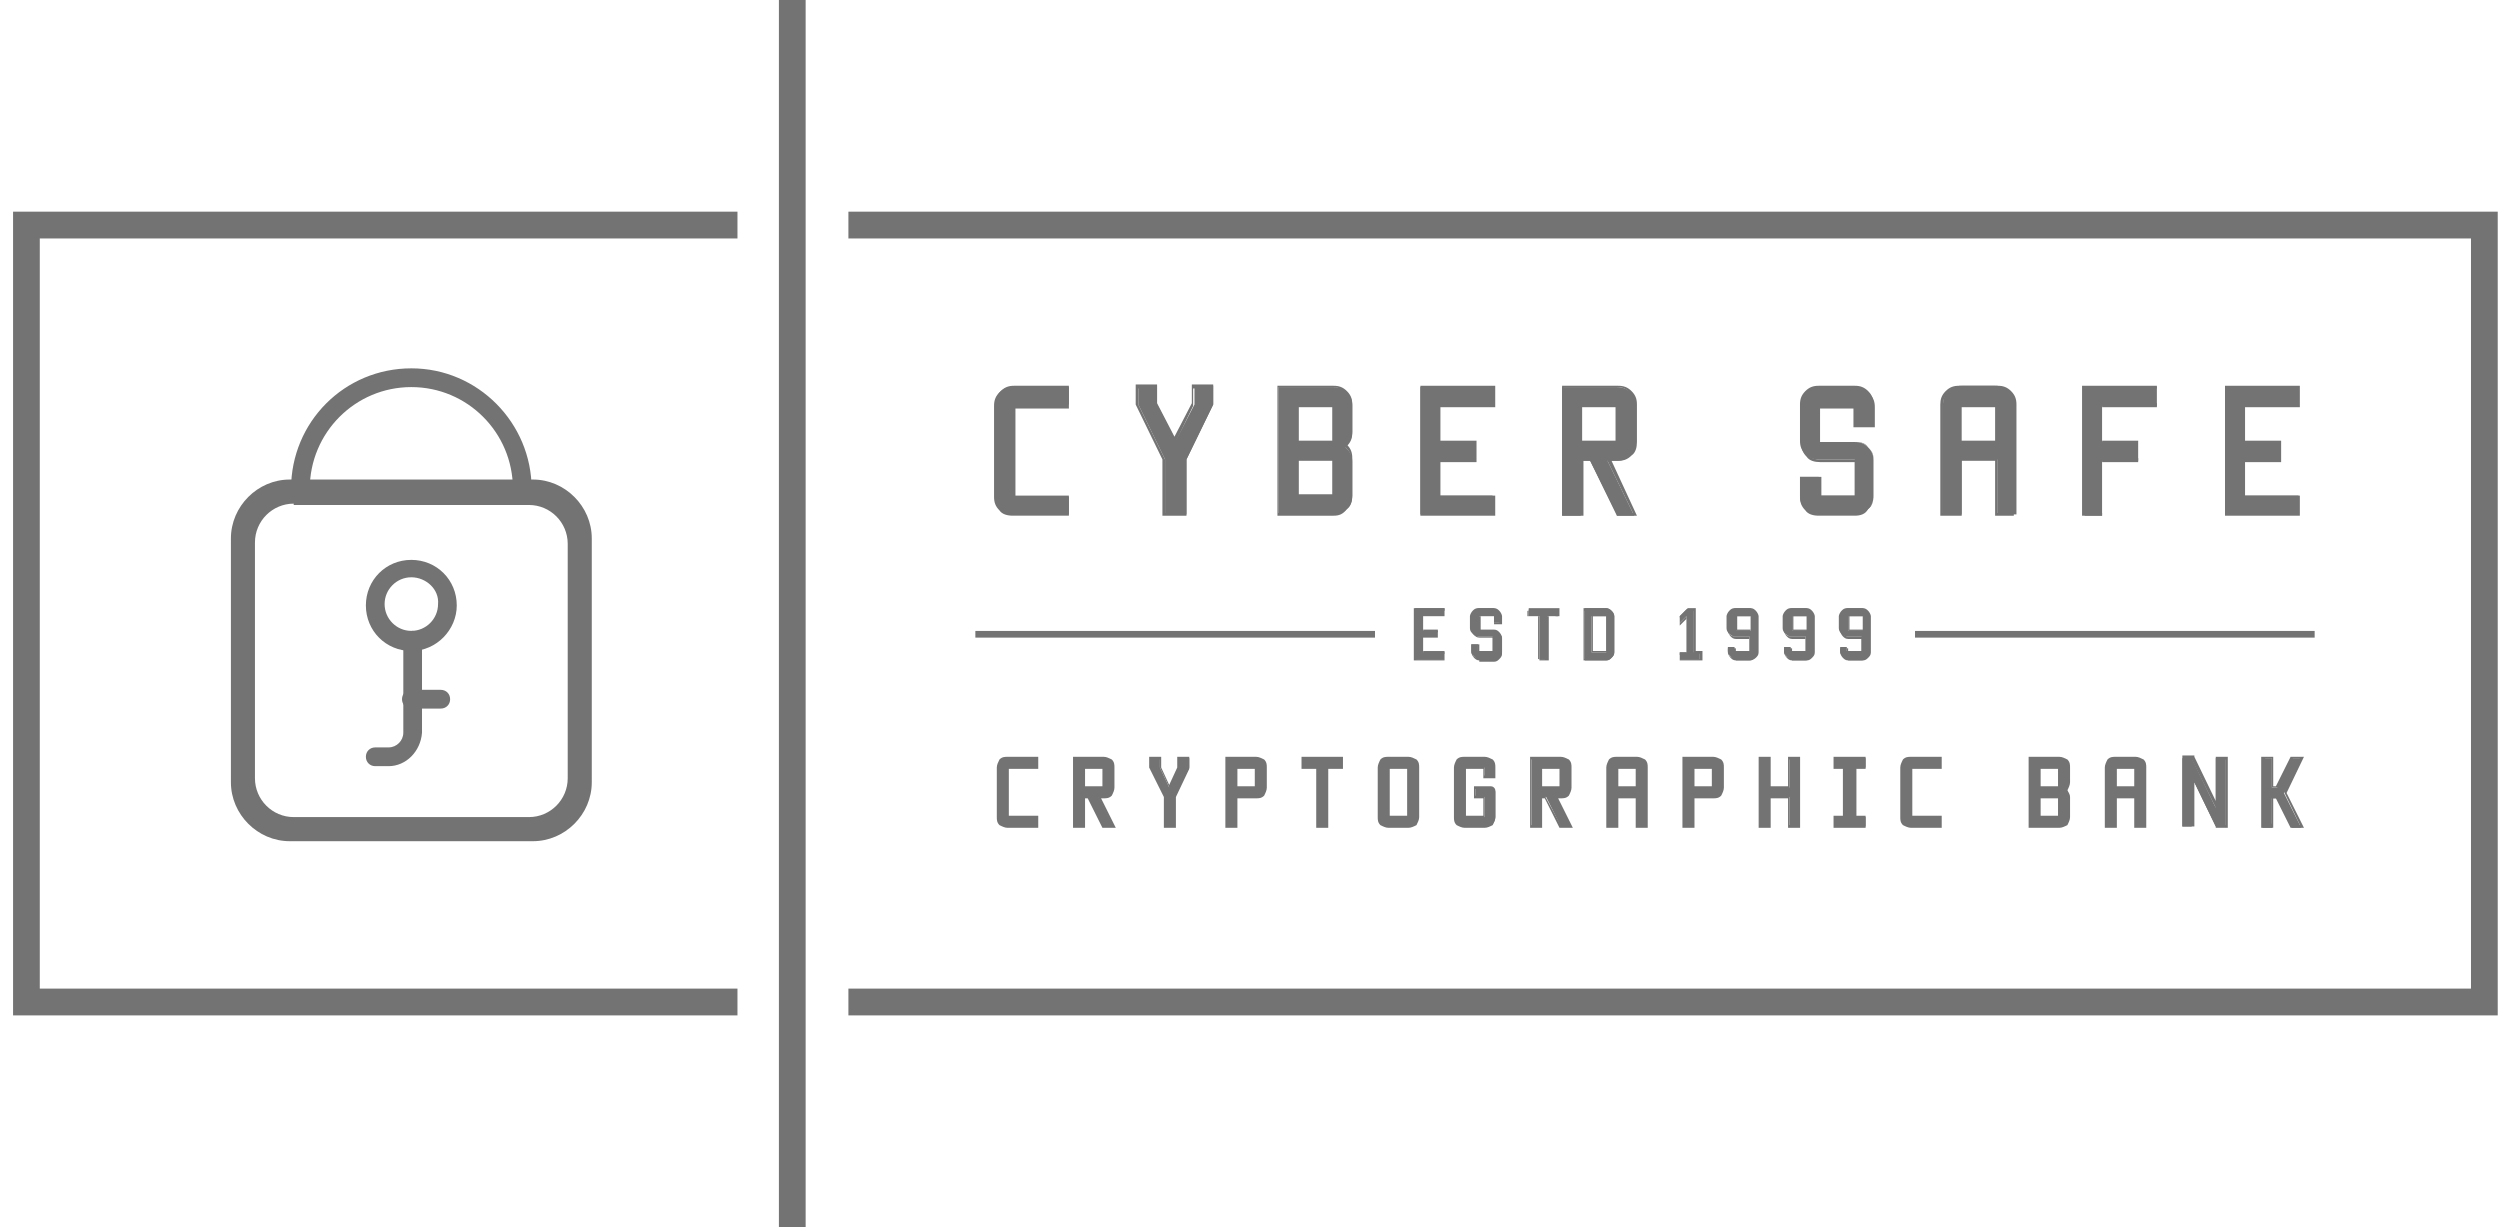 <svg width="163" height="80" viewBox="0 0 163 80" fill="none" xmlns="http://www.w3.org/2000/svg">
<g clip-path="url(#clip0_3768_2201)">
<path d="M48.083 66.203H0.852V13.801H48.083V15.547H2.594V64.456H48.083V66.203Z" fill="#737373"/>
<path d="M162.852 66.203H55.316V64.456H161.109V15.547H55.316V13.801H162.852V66.203Z" fill="#737373"/>
<path d="M34.749 54.846H18.889C16.798 54.846 15.055 53.1 15.055 51.004V35.108C15.055 33.012 16.798 31.266 18.889 31.266H34.749C36.841 31.266 38.584 33.012 38.584 35.108V51.004C38.584 53.1 36.841 54.846 34.749 54.846ZM19.15 32.838C17.756 32.838 16.623 33.973 16.623 35.37V50.742C16.623 52.139 17.756 53.274 19.15 53.274H34.488C35.882 53.274 37.015 52.139 37.015 50.742V35.458C37.015 34.06 35.882 32.925 34.488 32.925H19.15V32.838Z" fill="#737373"/>
<path d="M34.662 31.876H33.442C33.442 28.208 30.48 25.238 26.82 25.238C23.16 25.238 20.197 28.208 20.197 31.876H18.977C18.977 27.509 22.462 24.016 26.82 24.016C31.177 24.016 34.662 27.596 34.662 31.876Z" fill="#737373"/>
<path d="M26.818 42.443C25.163 42.443 23.855 41.133 23.855 39.473C23.855 37.814 25.163 36.504 26.818 36.504C28.474 36.504 29.781 37.814 29.781 39.473C29.781 41.045 28.474 42.443 26.818 42.443ZM26.818 37.639C25.86 37.639 25.076 38.425 25.076 39.386C25.076 40.347 25.86 41.133 26.818 41.133C27.777 41.133 28.561 40.347 28.561 39.386C28.648 38.425 27.777 37.639 26.818 37.639Z" fill="#737373"/>
<path d="M25.337 49.954H24.465C24.117 49.954 23.855 49.692 23.855 49.342C23.855 48.993 24.117 48.731 24.465 48.731H25.337C25.86 48.731 26.296 48.294 26.296 47.77V41.744C26.296 41.395 26.557 41.133 26.905 41.133C27.254 41.133 27.515 41.395 27.515 41.744V47.77C27.428 48.993 26.47 49.954 25.337 49.954Z" fill="#737373"/>
<path d="M28.738 46.199H26.821C26.472 46.199 26.211 45.937 26.211 45.588C26.211 45.239 26.472 44.977 26.821 44.977H28.738C29.087 44.977 29.348 45.239 29.348 45.588C29.348 45.937 29.087 46.199 28.738 46.199Z" fill="#737373"/>
<path d="M52.528 0H50.785V80H52.528V0Z" fill="#737373"/>
<path d="M66.118 33.537C65.77 33.537 65.508 33.449 65.247 33.187C64.986 32.925 64.898 32.663 64.898 32.314V26.375C64.898 26.026 64.986 25.764 65.247 25.502C65.508 25.24 65.77 25.152 66.118 25.152H69.691V26.375H66.118V32.314H69.691V33.537H66.118Z" fill="#737373"/>
<path d="M69.692 33.623H66.032C65.684 33.623 65.335 33.535 65.161 33.273C64.9 33.011 64.812 32.749 64.812 32.4V26.461C64.812 26.112 64.9 25.85 65.161 25.588C65.422 25.326 65.684 25.238 66.032 25.238H69.692V26.636H66.207V32.4H69.692V33.623ZM66.12 25.326C65.771 25.326 65.51 25.413 65.335 25.675C65.161 25.85 64.987 26.112 64.987 26.461V32.312C64.987 32.662 65.074 32.924 65.335 33.099C65.51 33.273 65.771 33.448 66.12 33.448H69.605V32.4H66.032V26.286H69.605V25.326H66.12Z" fill="#737373"/>
<path d="M75.962 33.537V29.956L74.219 26.375V25.152H75.439V26.375L76.659 28.733L77.879 26.375V25.152H79.099V26.375L77.356 29.956V33.537H75.962Z" fill="#737373"/>
<path d="M77.184 33.625H75.79V29.957L74.047 26.376V25.066H75.441V26.289L76.574 28.473L77.707 26.289V25.066H79.101V26.376L77.358 29.957V33.625H77.184ZM76.051 33.451H77.097V29.957L78.84 26.376V25.328H77.794V26.464L76.574 28.997L75.267 26.464V25.328H74.221V26.376L75.964 29.957V33.451H76.051Z" fill="#737373"/>
<path d="M83.375 33.535V25.238H86.948C87.296 25.238 87.558 25.326 87.819 25.588C88.081 25.85 88.168 26.112 88.168 26.461V28.208C88.168 28.557 88.081 28.819 87.819 29.081C87.819 29.081 87.819 29.081 87.732 29.168C87.732 29.168 87.732 29.168 87.819 29.256C88.081 29.518 88.168 29.78 88.168 30.129V32.312C88.168 32.662 88.081 32.924 87.819 33.186C87.558 33.448 87.296 33.535 86.948 33.535H83.375ZM86.948 28.819V26.461H84.595V28.819H86.948ZM86.948 32.312V29.954H84.595V32.312H86.948Z" fill="#737373"/>
<path d="M86.949 33.624H83.289V25.152H86.949C87.298 25.152 87.559 25.24 87.82 25.502C88.082 25.764 88.169 26.026 88.169 26.375V28.122C88.169 28.471 88.082 28.733 87.82 28.995C88.082 29.257 88.169 29.519 88.169 29.869V32.314C88.169 32.663 88.082 33.013 87.82 33.187C87.559 33.537 87.298 33.624 86.949 33.624ZM83.463 33.449H86.949C87.298 33.449 87.472 33.362 87.733 33.1C87.995 32.925 88.082 32.663 88.082 32.314V29.956C88.082 29.607 87.995 29.432 87.733 29.17L87.559 28.995L87.646 28.908C87.908 28.733 87.995 28.471 87.995 28.122V26.375C87.995 26.026 87.908 25.851 87.646 25.589C87.472 25.327 87.21 25.24 86.862 25.24H83.376V33.449H83.463ZM87.036 32.401H84.509V29.869H87.036V32.401ZM84.683 32.227H86.862V30.043H84.683V32.227ZM87.036 28.908H84.509V26.375H87.036V28.908ZM84.683 28.733H86.862V26.55H84.683V28.733Z" fill="#737373"/>
<path d="M92.609 33.535V25.238H97.315V26.461H93.742V28.819H96.095V30.042H93.742V32.312H97.315V33.535H92.609Z" fill="#737373"/>
<path d="M97.489 33.624H92.609V25.152H97.489V26.55H93.916V28.733H96.269V30.131H93.916V32.314H97.489V33.624ZM92.697 33.449H97.228V32.401H93.655V29.869H96.008V28.82H93.655V26.288H97.228V25.327H92.697V33.449Z" fill="#737373"/>
<path d="M101.848 33.535V25.238H105.421C105.769 25.238 106.031 25.326 106.292 25.588C106.553 25.85 106.641 26.112 106.641 26.461V28.819C106.641 29.168 106.553 29.43 106.292 29.692C106.031 29.954 105.769 30.042 105.421 30.042H104.811L106.553 33.623H105.421L103.678 30.042H103.068V33.623H101.848V33.535ZM105.421 28.819V26.461H103.068V28.819H105.421Z" fill="#737373"/>
<path d="M106.728 33.624H105.421V33.537L103.678 30.043H103.242V33.624H101.848V25.152H105.508C105.856 25.152 106.118 25.24 106.379 25.502C106.641 25.764 106.728 26.026 106.728 26.375V28.82C106.728 29.17 106.641 29.519 106.379 29.694C106.118 29.956 105.856 30.043 105.508 30.043H105.072L106.728 33.624ZM105.508 33.449H106.466L104.723 29.869H105.421C105.769 29.869 105.943 29.781 106.205 29.519C106.466 29.345 106.553 29.082 106.553 28.733V26.375C106.553 26.026 106.466 25.851 106.205 25.589C106.031 25.327 105.769 25.24 105.421 25.24H101.935V33.362H102.981V29.781H103.678V29.869L105.508 33.449ZM105.508 28.908H102.981V26.375H105.508V28.908ZM103.155 28.733H105.333V26.55H103.155V28.733Z" fill="#737373"/>
<path d="M118.579 33.537C118.231 33.537 117.969 33.449 117.708 33.187C117.447 32.925 117.359 32.663 117.359 32.314V31.091H118.579V32.314H120.932V29.956H118.579C118.231 29.956 117.969 29.869 117.708 29.607C117.447 29.345 117.359 29.082 117.359 28.733V26.375C117.359 26.026 117.447 25.764 117.708 25.502C117.969 25.24 118.231 25.152 118.579 25.152H120.932C121.281 25.152 121.542 25.24 121.804 25.502C122.065 25.764 122.152 26.026 122.152 26.375V27.598H120.932V26.375H118.579V28.82H120.932C121.281 28.82 121.542 28.908 121.804 29.17C122.065 29.432 122.152 29.694 122.152 30.043V32.314C122.152 32.663 122.065 32.925 121.804 33.187C121.542 33.449 121.281 33.537 120.932 33.537H118.579Z" fill="#737373"/>
<path d="M120.932 33.623H118.579C118.231 33.623 117.882 33.535 117.708 33.273C117.447 33.011 117.359 32.749 117.359 32.4V31.09H118.754V32.312H120.932V30.129H118.667C118.318 30.129 117.969 30.042 117.795 29.78C117.534 29.518 117.447 29.256 117.447 28.906V26.548C117.447 26.199 117.534 25.937 117.795 25.675C118.057 25.413 118.318 25.326 118.667 25.326H121.019C121.368 25.326 121.629 25.413 121.891 25.675C122.152 25.937 122.239 26.199 122.239 26.548V27.858H120.845V26.636H118.667V28.819H120.932C121.281 28.819 121.542 28.906 121.804 29.168C122.065 29.43 122.152 29.692 122.152 30.042V32.312C122.152 32.662 122.065 33.011 121.804 33.186C121.629 33.535 121.281 33.623 120.932 33.623ZM117.534 31.265V32.312C117.534 32.662 117.621 32.924 117.882 33.099C118.057 33.273 118.318 33.448 118.667 33.448H121.019C121.368 33.448 121.542 33.361 121.804 33.099C122.065 32.924 122.152 32.662 122.152 32.312V29.954C122.152 29.605 122.065 29.43 121.804 29.168C121.629 28.906 121.368 28.819 121.019 28.819H118.492V26.286H121.019V27.509H122.065V26.374C122.065 26.024 121.978 25.85 121.717 25.588C121.542 25.326 121.281 25.238 120.932 25.238H118.579C118.231 25.238 117.969 25.326 117.795 25.588C117.621 25.762 117.447 26.024 117.447 26.374V28.819C117.447 29.168 117.534 29.43 117.795 29.605C117.969 29.78 118.231 29.954 118.579 29.954H121.019V32.487H118.492V31.265H117.534Z" fill="#737373"/>
<path d="M126.68 33.537V26.375C126.68 26.026 126.767 25.764 127.028 25.502C127.29 25.24 127.551 25.152 127.9 25.152H130.253C130.601 25.152 130.863 25.24 131.124 25.502C131.385 25.764 131.473 26.026 131.473 26.375V33.537H130.253V29.956H127.9V33.537H126.68ZM130.165 28.82V26.462H127.813V28.82H130.165Z" fill="#737373"/>
<path d="M131.475 33.624H130.081V30.043H127.902V33.624H126.508V26.375C126.508 26.026 126.595 25.764 126.856 25.502C127.118 25.24 127.379 25.152 127.728 25.152H130.081C130.429 25.152 130.691 25.24 130.952 25.502C131.214 25.764 131.301 26.026 131.301 26.375V33.624H131.475ZM130.255 33.449H131.301V26.375C131.301 26.026 131.214 25.851 130.952 25.589C130.778 25.327 130.516 25.24 130.168 25.24H127.815C127.466 25.24 127.205 25.327 127.031 25.589C126.856 25.764 126.682 26.026 126.682 26.375V33.449H127.728V29.869H130.255V33.449ZM130.255 28.908H127.728V26.375H130.255V28.908ZM127.902 28.733H130.081V26.55H127.902V28.733Z" fill="#737373"/>
<path d="M135.922 33.535V25.238H140.628V26.461H137.055V28.819H139.408V30.042H137.055V33.623H135.922V33.535Z" fill="#737373"/>
<path d="M137.144 33.624H135.75V25.152H140.63V26.55H137.057V28.733H139.41V30.131H137.057V33.624H137.144ZM136.011 33.449H137.057V29.869H139.41V28.82H137.057V26.288H140.63V25.327H136.099V33.449H136.011Z" fill="#737373"/>
<path d="M145.156 33.535V25.238H149.862V26.461H146.289V28.819H148.642V30.042H146.289V32.312H149.862V33.535H145.156Z" fill="#737373"/>
<path d="M149.95 33.624H145.07V25.152H149.95V26.55H146.377V28.733H148.73V30.131H146.377V32.314H149.95V33.624ZM145.245 33.449H149.776V32.401H146.203V29.869H148.556V28.82H146.203V26.288H149.776V25.327H145.245V33.449Z" fill="#737373"/>
<path d="M65.688 53.884C65.514 53.884 65.34 53.797 65.252 53.709C65.165 53.622 65.078 53.447 65.078 53.273V50.041C65.078 49.866 65.165 49.692 65.252 49.604C65.34 49.517 65.514 49.43 65.688 49.43H67.605V50.041H65.688V53.273H67.605V53.884H65.688Z" fill="#737373"/>
<path d="M67.694 53.973H65.689C65.515 53.973 65.341 53.885 65.166 53.798C64.992 53.623 64.992 53.449 64.992 53.274V50.042C64.992 49.868 65.079 49.693 65.166 49.518C65.341 49.344 65.515 49.344 65.689 49.344H67.694V50.13H65.776V53.187H67.694V53.973ZM65.689 49.518C65.515 49.518 65.428 49.606 65.341 49.693C65.254 49.78 65.166 49.955 65.166 50.042V53.274C65.166 53.449 65.254 53.536 65.341 53.623C65.428 53.711 65.602 53.798 65.689 53.798H67.519V53.361H65.602V49.955H67.519V49.518H65.689Z" fill="#737373"/>
<path d="M70.047 53.884V49.43H71.964C72.138 49.43 72.313 49.517 72.4 49.604C72.487 49.692 72.574 49.866 72.574 50.041V51.351C72.574 51.526 72.487 51.7 72.4 51.788C72.313 51.875 72.138 51.962 71.964 51.962H71.615L72.574 53.884H71.964L71.005 51.962H70.657V53.884H70.047ZM71.964 51.351V50.041H70.657V51.351H71.964Z" fill="#737373"/>
<path d="M72.749 53.973H71.878L70.919 52.051H70.745V53.973H69.961V49.344H71.965C72.139 49.344 72.314 49.431 72.488 49.518C72.662 49.693 72.662 49.868 72.662 50.042V51.352C72.662 51.527 72.575 51.702 72.488 51.877C72.314 52.051 72.139 52.051 71.965 52.051H71.791L72.749 53.973ZM72.052 53.798H72.488L71.529 51.877H71.965C72.139 51.877 72.227 51.789 72.314 51.702C72.401 51.614 72.488 51.44 72.488 51.352V50.042C72.488 49.868 72.401 49.78 72.314 49.693C72.227 49.606 72.052 49.518 71.965 49.518H70.135V53.798H70.571V51.877H71.007L72.052 53.798ZM72.052 51.44H70.571V49.955H72.052V51.44ZM70.745 51.265H71.878V50.13H70.745V51.265Z" fill="#737373"/>
<path d="M75.974 53.884V51.962L75.016 50.041V49.43H75.626V50.041L76.236 51.351L76.846 50.041V49.43H77.543V50.041L76.584 51.962V53.884H75.974Z" fill="#737373"/>
<path d="M76.669 53.973H75.884V51.964L74.926 50.042V49.344H75.71V50.042L76.233 51.178L76.756 50.042V49.344H77.54V50.13L76.669 51.964V53.973ZM76.059 53.798H76.494V51.964L77.453 50.042V49.518H77.017V50.13L76.32 51.527L75.623 50.042V49.518H75.187V50.042L76.146 51.964V53.798H76.059Z" fill="#737373"/>
<path d="M79.984 53.884V49.43H81.901C82.076 49.43 82.25 49.517 82.337 49.604C82.424 49.692 82.511 49.866 82.511 50.041V51.351C82.511 51.526 82.424 51.7 82.337 51.788C82.25 51.875 82.076 51.962 81.901 51.962H80.594V53.884H79.984ZM81.901 51.351V50.041H80.594V51.351H81.901Z" fill="#737373"/>
<path d="M80.679 53.973H79.894V49.344H81.899C82.073 49.344 82.247 49.431 82.422 49.518C82.596 49.693 82.596 49.868 82.596 50.042V51.352C82.596 51.527 82.509 51.702 82.422 51.877C82.247 52.051 82.073 52.051 81.899 52.051H80.679V53.973ZM80.069 53.798H80.504V51.877H81.899C82.073 51.877 82.16 51.789 82.247 51.702C82.335 51.614 82.422 51.44 82.422 51.352V50.042C82.422 49.868 82.335 49.78 82.247 49.693C82.16 49.606 81.986 49.518 81.899 49.518H80.069V53.798ZM81.986 51.44H80.504V49.955H81.986V51.44ZM80.679 51.265H81.812V50.13H80.679V51.265Z" fill="#737373"/>
<path d="M85.904 53.884V50.041H84.945V49.43H87.472V50.041H86.514V53.884H85.904Z" fill="#737373"/>
<path d="M86.602 53.973H85.818V50.13H84.859V49.344H87.561V50.13H86.602V53.973ZM85.992 53.798H86.428V49.955H87.386V49.518H85.034V49.955H85.992V53.798Z" fill="#737373"/>
<path d="M90.524 53.884C90.35 53.884 90.175 53.797 90.088 53.709C90.001 53.622 89.914 53.447 89.914 53.273V50.041C89.914 49.866 90.001 49.692 90.088 49.604C90.175 49.517 90.35 49.43 90.524 49.43H91.831C92.005 49.43 92.18 49.517 92.267 49.604C92.354 49.692 92.441 49.866 92.441 50.041V53.273C92.441 53.447 92.354 53.622 92.267 53.709C92.18 53.797 92.005 53.884 91.831 53.884H90.524ZM91.831 53.273V50.041H90.524V53.273H91.831Z" fill="#737373"/>
<path d="M91.832 53.973H90.525C90.351 53.973 90.177 53.885 90.002 53.798C89.828 53.623 89.828 53.449 89.828 53.274V50.042C89.828 49.868 89.915 49.693 90.002 49.518C90.177 49.344 90.351 49.344 90.525 49.344H91.832C92.007 49.344 92.181 49.431 92.355 49.518C92.53 49.693 92.53 49.868 92.53 50.042V53.274C92.53 53.449 92.442 53.623 92.355 53.798C92.181 53.885 92.007 53.973 91.832 53.973ZM90.525 49.518C90.351 49.518 90.264 49.606 90.177 49.693C90.09 49.78 90.002 49.955 90.002 50.042V53.274C90.002 53.449 90.09 53.536 90.177 53.623C90.264 53.711 90.438 53.798 90.525 53.798H91.832C92.007 53.798 92.094 53.711 92.181 53.623C92.268 53.536 92.355 53.361 92.355 53.274V50.042C92.355 49.868 92.268 49.78 92.181 49.693C92.094 49.606 91.92 49.518 91.832 49.518H90.525ZM91.92 53.361H90.438V49.955H91.92V53.361ZM90.612 53.187H91.745V50.13H90.612V53.187Z" fill="#737373"/>
<path d="M95.493 53.884C95.319 53.884 95.144 53.797 95.057 53.709C94.97 53.622 94.883 53.447 94.883 53.273V50.041C94.883 49.866 94.97 49.692 95.057 49.604C95.144 49.517 95.319 49.43 95.493 49.43H96.8C96.974 49.43 97.148 49.517 97.236 49.604C97.323 49.692 97.41 49.866 97.41 50.041V50.652H96.8V50.041H95.493V53.273H96.8V51.962H96.19V51.351H97.148C97.236 51.351 97.323 51.351 97.41 51.438C97.497 51.526 97.497 51.613 97.497 51.7V53.273C97.497 53.447 97.41 53.622 97.323 53.709C97.236 53.797 97.061 53.884 96.887 53.884H95.493Z" fill="#737373"/>
<path d="M96.801 53.973H95.494C95.32 53.973 95.145 53.885 94.971 53.798C94.797 53.623 94.797 53.449 94.797 53.274V50.042C94.797 49.868 94.884 49.693 94.971 49.518C95.145 49.344 95.32 49.344 95.494 49.344H96.801C96.975 49.344 97.15 49.431 97.324 49.518C97.498 49.693 97.498 49.868 97.498 50.042V50.741H96.714V50.13H95.581V53.187H96.714V52.051H96.104V51.265H97.15C97.237 51.265 97.324 51.265 97.411 51.352C97.498 51.44 97.498 51.527 97.498 51.614V53.274C97.498 53.449 97.411 53.623 97.324 53.798C97.15 53.885 96.975 53.973 96.801 53.973ZM95.494 49.518C95.32 49.518 95.233 49.606 95.145 49.693C95.058 49.78 94.971 49.955 94.971 50.042V53.274C94.971 53.449 95.058 53.536 95.145 53.623C95.233 53.711 95.407 53.798 95.494 53.798H96.801C96.975 53.798 97.063 53.711 97.15 53.623C97.237 53.536 97.324 53.361 97.324 53.274V51.702C97.324 51.614 97.324 51.614 97.237 51.527C97.15 51.44 97.15 51.44 97.063 51.44H96.191V51.877H96.801V53.361H95.32V49.955H96.801V50.566H97.237V50.042C97.237 49.868 97.15 49.78 97.063 49.693C96.975 49.606 96.801 49.518 96.714 49.518H95.494Z" fill="#737373"/>
<path d="M99.852 53.884V49.43H101.769C101.943 49.43 102.117 49.517 102.204 49.604C102.292 49.692 102.379 49.866 102.379 50.041V51.351C102.379 51.526 102.292 51.7 102.204 51.788C102.117 51.875 101.943 51.962 101.769 51.962H101.42L102.379 53.884H101.769L100.81 51.962H100.462V53.884H99.852ZM101.769 51.351V50.041H100.462V51.351H101.769Z" fill="#737373"/>
<path d="M102.55 53.973H101.679L100.72 52.051H100.546V53.973H99.762V49.344H101.766C101.94 49.344 102.115 49.431 102.289 49.518C102.463 49.693 102.463 49.868 102.463 50.042V51.352C102.463 51.527 102.376 51.702 102.289 51.877C102.115 52.051 101.94 52.051 101.766 52.051H101.592L102.55 53.973ZM101.766 53.798H102.202L101.243 51.877H101.679C101.853 51.877 101.94 51.789 102.027 51.702C102.115 51.614 102.202 51.44 102.202 51.352V50.042C102.202 49.868 102.115 49.78 102.027 49.693C101.94 49.606 101.766 49.518 101.679 49.518H99.849V53.798H100.285V51.877H100.72L101.766 53.798ZM101.853 51.44H100.372V49.955H101.853V51.44ZM100.546 51.265H101.679V50.13H100.546V51.265Z" fill="#737373"/>
<path d="M104.82 53.884V50.041C104.82 49.866 104.907 49.692 104.995 49.604C105.082 49.517 105.256 49.43 105.43 49.43H106.737C106.912 49.43 107.086 49.517 107.173 49.604C107.26 49.692 107.347 49.866 107.347 50.041V53.884H106.737V51.962H105.43V53.884H104.82ZM106.737 51.351V50.041H105.43V51.351H106.737Z" fill="#737373"/>
<path d="M107.432 53.973H106.648V52.051H105.515V53.973H104.73V50.042C104.73 49.868 104.818 49.693 104.905 49.518C105.079 49.344 105.253 49.344 105.428 49.344H106.735C106.909 49.344 107.083 49.431 107.258 49.518C107.432 49.693 107.432 49.868 107.432 50.042V53.973ZM106.822 53.798H107.258V50.042C107.258 49.868 107.17 49.78 107.083 49.693C106.996 49.606 106.822 49.518 106.735 49.518H105.428C105.253 49.518 105.166 49.606 105.079 49.693C104.992 49.78 104.905 49.955 104.905 50.042V53.798H105.34V51.877H106.822V53.798ZM106.822 51.44H105.34V49.955H106.822V51.44ZM105.515 51.265H106.648V50.13H105.515V51.265Z" fill="#737373"/>
<path d="M109.781 53.884V49.43H111.698C111.873 49.43 112.047 49.517 112.134 49.604C112.221 49.692 112.308 49.866 112.308 50.041V51.351C112.308 51.526 112.221 51.7 112.134 51.788C112.047 51.875 111.873 51.962 111.698 51.962H110.391V53.884H109.781ZM111.698 51.351V50.041H110.391V51.351H111.698Z" fill="#737373"/>
<path d="M110.48 53.973H109.695V49.344H111.7C111.874 49.344 112.048 49.431 112.222 49.518C112.397 49.693 112.397 49.868 112.397 50.042V51.352C112.397 51.527 112.31 51.702 112.222 51.877C112.048 52.051 111.874 52.051 111.7 52.051H110.48V53.973ZM109.87 53.798H110.305V51.877H111.7C111.874 51.877 111.961 51.789 112.048 51.702C112.135 51.614 112.222 51.44 112.222 51.352V50.042C112.222 49.868 112.135 49.78 112.048 49.693C111.961 49.606 111.787 49.518 111.7 49.518H109.87V53.798ZM111.787 51.44H110.305V49.955H111.787V51.44ZM110.48 51.265H111.612V50.13H110.48V51.265Z" fill="#737373"/>
<path d="M114.75 53.884V49.43H115.36V51.351H116.667V49.43H117.277V53.884H116.667V51.962H115.36V53.884H114.75Z" fill="#737373"/>
<path d="M117.366 53.973H116.581V52.051H115.448V53.973H114.664V49.344H115.448V51.265H116.581V49.344H117.366V53.973ZM116.668 53.798H117.104V49.518H116.668V51.44H115.187V49.518H114.751V53.798H115.187V51.877H116.668V53.798Z" fill="#737373"/>
<path d="M119.719 53.884V53.273H120.329V50.041H119.719V49.43H121.636V50.041H121.026V53.273H121.636V53.884H119.719Z" fill="#737373"/>
<path d="M121.638 53.973H119.547V53.187H120.157V50.13H119.547V49.344H121.638V50.13H121.028V53.187H121.638V53.973ZM119.808 53.798H121.551V53.361H120.941V49.955H121.551V49.518H119.808V49.955H120.418V53.361H119.808V53.798Z" fill="#737373"/>
<path d="M124.594 53.884C124.42 53.884 124.246 53.797 124.159 53.709C124.072 53.622 123.984 53.447 123.984 53.273V50.041C123.984 49.866 124.072 49.692 124.159 49.604C124.246 49.517 124.42 49.43 124.594 49.43H126.512V50.041H124.594V53.273H126.512V53.884H124.594Z" fill="#737373"/>
<path d="M126.6 53.973H124.596C124.421 53.973 124.247 53.885 124.073 53.798C123.898 53.623 123.898 53.449 123.898 53.274V50.042C123.898 49.868 123.986 49.693 124.073 49.518C124.247 49.344 124.421 49.344 124.596 49.344H126.6V50.13H124.683V53.187H126.6V53.973ZM124.596 49.518C124.421 49.518 124.334 49.606 124.247 49.693C124.16 49.78 124.073 49.955 124.073 50.042V53.274C124.073 53.449 124.16 53.536 124.247 53.623C124.334 53.711 124.508 53.798 124.596 53.798H126.426V53.361H124.508V49.955H126.426V49.518H124.596Z" fill="#737373"/>
<path d="M132.352 53.884V49.43H134.269C134.443 49.43 134.617 49.517 134.704 49.604C134.792 49.692 134.879 49.866 134.879 50.041V51.002C134.879 51.176 134.792 51.351 134.704 51.438C134.792 51.526 134.879 51.7 134.879 51.875V53.273C134.879 53.447 134.792 53.622 134.704 53.709C134.617 53.797 134.443 53.884 134.269 53.884H132.352ZM134.269 51.351V50.041H132.962V51.351H134.269ZM134.269 53.273V51.962H132.962V53.273H134.269Z" fill="#737373"/>
<path d="M134.27 53.973H132.266V49.344H134.27C134.444 49.344 134.618 49.431 134.793 49.518C134.967 49.693 134.967 49.868 134.967 50.042V51.003C134.967 51.178 134.88 51.352 134.793 51.527C134.88 51.702 134.967 51.789 134.967 51.964V53.274C134.967 53.449 134.88 53.623 134.793 53.798C134.618 53.885 134.444 53.973 134.27 53.973ZM132.44 53.798H134.27C134.444 53.798 134.531 53.711 134.619 53.623C134.706 53.536 134.793 53.361 134.793 53.274V51.964C134.793 51.789 134.706 51.702 134.619 51.614L134.531 51.527L134.619 51.44C134.706 51.352 134.793 51.178 134.793 51.003V50.042C134.793 49.868 134.706 49.78 134.619 49.693C134.531 49.606 134.357 49.518 134.27 49.518H132.44V53.798ZM134.357 53.361H132.876V51.877H134.357V53.361ZM133.05 53.187H134.183V52.051H133.05V53.187ZM134.357 51.44H132.876V49.955H134.357V51.44ZM133.05 51.265H134.183V50.13H133.05V51.265Z" fill="#737373"/>
<path d="M137.32 53.884V50.041C137.32 49.866 137.407 49.692 137.495 49.604C137.582 49.517 137.756 49.43 137.93 49.43H139.237C139.412 49.43 139.586 49.517 139.673 49.604C139.76 49.692 139.847 49.866 139.847 50.041V53.884H139.237V51.962H137.93V53.884H137.32ZM139.237 51.351V50.041H137.93V51.351H139.237Z" fill="#737373"/>
<path d="M139.936 53.973H139.152V52.051H138.019V53.973H137.234V50.042C137.234 49.868 137.322 49.693 137.409 49.518C137.583 49.344 137.757 49.344 137.932 49.344H139.239C139.413 49.344 139.587 49.431 139.762 49.518C139.936 49.693 139.936 49.868 139.936 50.042V53.973ZM139.326 53.798H139.762V50.042C139.762 49.868 139.674 49.78 139.587 49.693C139.5 49.606 139.326 49.518 139.239 49.518H137.932C137.757 49.518 137.67 49.606 137.583 49.693C137.496 49.78 137.409 49.955 137.409 50.042V53.798H137.844V51.877H139.326V53.798ZM139.326 51.44H137.844V49.955H139.326V51.44ZM138.019 51.265H139.152V50.13H138.019V51.265Z" fill="#737373"/>
<path d="M142.289 53.888V49.434H142.899L144.468 52.665V49.434H145.078V53.888H144.468L142.899 50.656V53.888H142.289Z" fill="#737373"/>
<path d="M145.252 53.974H144.468V53.887L143.073 51.005V53.887H142.289V49.258H143.073V49.345L144.468 52.227V49.345H145.252V53.974ZM144.555 53.799H145.078V49.52H144.642V53.013L142.899 49.52H142.376V53.799H142.812V50.306L144.555 53.799Z" fill="#737373"/>
<path d="M147.516 53.884V49.43H148.126V51.351H148.474L149.433 49.43H150.043L148.91 51.7L150.043 53.971H149.433L148.474 52.05H148.126V53.971H147.516V53.884Z" fill="#737373"/>
<path d="M150.218 53.973H149.347L148.388 52.051H148.214V53.973H147.43V49.344H148.214V51.265H148.388L149.347 49.344H150.218L149.085 51.702L150.218 53.973ZM149.521 53.798H149.957L148.911 51.614L149.957 49.431H149.521L148.563 51.352H148.127V49.431H147.691V53.711H148.127V51.789H148.563L149.521 53.798Z" fill="#737373"/>
<path d="M92.266 42.971V39.652H94.183V40.176H92.788V41.137H93.747V41.574H92.788V42.534H94.183V42.971H92.266Z" fill="#737373"/>
<path d="M94.184 43.059H92.18V39.652H94.184V40.176H92.79V41.05H93.748V41.574H92.79V42.447H94.184V43.059ZM92.354 42.971H94.184V42.622H92.79V41.574H93.748V41.224H92.79V40.176H94.184V39.827H92.354V42.971Z" fill="#737373"/>
<path d="M96.45 42.971C96.276 42.971 96.188 42.884 96.101 42.796C96.014 42.709 95.927 42.622 95.927 42.447V42.01H96.363V42.447H97.321V41.486H96.363C96.188 41.486 96.101 41.399 96.014 41.312C95.927 41.224 95.84 41.137 95.84 40.962V40.176C95.84 40.089 95.927 39.914 96.014 39.827C96.101 39.74 96.188 39.652 96.363 39.652H97.321C97.408 39.652 97.583 39.74 97.67 39.827C97.757 39.914 97.844 40.002 97.844 40.176V40.613H97.408V40.176H96.45V41.137H97.408C97.496 41.137 97.67 41.224 97.757 41.312C97.844 41.399 97.931 41.486 97.931 41.661V42.622C97.931 42.796 97.844 42.884 97.757 42.971C97.67 43.059 97.583 43.146 97.408 43.146H96.45V42.971Z" fill="#737373"/>
<path d="M97.411 43.059H96.453C96.278 43.059 96.191 42.971 96.104 42.884C96.017 42.796 95.93 42.622 95.93 42.534V42.01H96.453V42.447H97.324V41.574H96.453C96.278 41.574 96.191 41.486 96.104 41.399C96.017 41.312 95.93 41.137 95.93 41.05V40.176C95.93 40.002 96.017 39.914 96.104 39.827C96.191 39.74 96.365 39.652 96.453 39.652H97.411C97.585 39.652 97.673 39.74 97.76 39.827C97.847 39.914 97.934 40.089 97.934 40.176V40.7H97.411V40.176H96.54V41.05H97.411C97.585 41.05 97.673 41.137 97.76 41.224C97.847 41.312 97.934 41.486 97.934 41.574V42.534C97.934 42.709 97.847 42.796 97.76 42.884C97.673 42.971 97.498 43.059 97.411 43.059ZM96.017 42.098V42.534C96.017 42.622 96.017 42.796 96.104 42.796C96.191 42.884 96.278 42.884 96.365 42.884H97.324C97.411 42.884 97.498 42.884 97.585 42.796C97.673 42.709 97.673 42.622 97.673 42.534V41.574C97.673 41.486 97.673 41.399 97.585 41.312C97.498 41.224 97.411 41.224 97.324 41.224H96.365V40.176H97.411V40.613H97.76V40.176C97.76 40.089 97.76 40.002 97.673 39.914C97.585 39.827 97.498 39.827 97.411 39.827H96.453C96.365 39.827 96.191 39.827 96.191 39.914C96.104 40.002 96.104 40.089 96.104 40.176V41.137C96.104 41.224 96.104 41.399 96.191 41.399C96.278 41.486 96.365 41.486 96.453 41.486H97.411V42.534H96.365V42.098H96.017Z" fill="#737373"/>
<path d="M100.369 42.97V40.175H99.672V39.738H101.589V40.175H100.892V42.97H100.369Z" fill="#737373"/>
<path d="M100.893 43.059H100.37V40.176H99.673V39.652H101.677V40.176H100.98V43.059H100.893ZM100.37 42.971H100.719V40.176H101.416V39.827H99.586V40.176H100.283V42.971H100.37Z" fill="#737373"/>
<path d="M103.336 42.971V39.652H104.73C104.817 39.652 104.992 39.74 105.079 39.827C105.166 39.914 105.253 40.002 105.253 40.176V42.534C105.253 42.709 105.166 42.796 105.079 42.884C104.992 42.971 104.905 43.059 104.73 43.059H103.336V42.971ZM104.73 42.534V40.176H103.772V42.534H104.73Z" fill="#737373"/>
<path d="M104.728 43.059H103.246V39.652H104.728C104.902 39.652 104.989 39.74 105.076 39.827C105.163 39.914 105.25 40.089 105.25 40.176V42.534C105.25 42.709 105.163 42.796 105.076 42.884C104.989 42.971 104.902 43.059 104.728 43.059ZM103.333 42.971H104.728C104.815 42.971 104.902 42.971 104.989 42.884C105.076 42.796 105.076 42.709 105.076 42.622V40.176C105.076 40.089 105.076 40.002 104.989 39.914C104.902 39.827 104.815 39.827 104.728 39.827H103.333V42.971ZM104.815 42.534H103.769V40.089H104.815V42.534ZM103.856 42.447H104.728V40.176H103.856V42.447Z" fill="#737373"/>
<path d="M109.52 42.97V42.533H109.955V40.175L109.52 40.612V40.175L109.955 39.738H110.391V42.533H110.827V42.97H109.52Z" fill="#737373"/>
<path d="M111.001 43.059H109.52V42.534H109.955V40.351L109.52 40.788V40.176L110.042 39.652H110.565V42.447H111.001V43.059ZM109.52 42.971H110.827V42.622H110.391V39.827H109.955L109.52 40.264V40.613L109.955 40.176V42.709H109.52V42.971Z" fill="#737373"/>
<path d="M113.18 42.971C113.006 42.971 112.919 42.884 112.832 42.796C112.745 42.709 112.657 42.622 112.657 42.447V42.185H113.093V42.447H114.052V41.486H113.093C112.919 41.486 112.832 41.399 112.745 41.312C112.657 41.224 112.57 41.137 112.57 40.962V40.176C112.57 40.089 112.657 39.914 112.745 39.827C112.832 39.74 112.919 39.652 113.093 39.652H114.052C114.139 39.652 114.313 39.74 114.4 39.827C114.487 39.914 114.575 40.002 114.575 40.176V42.534C114.575 42.709 114.487 42.796 114.4 42.884C114.313 42.971 114.226 43.059 114.052 43.059H113.18V42.971ZM114.139 41.137V40.176H113.18V41.137H114.139Z" fill="#737373"/>
<path d="M114.138 43.059H113.179C113.005 43.059 112.918 42.971 112.831 42.884C112.743 42.796 112.656 42.622 112.656 42.534V42.272H113.179V42.534H114.051V41.661H113.179C113.005 41.661 112.918 41.574 112.831 41.486C112.743 41.399 112.656 41.224 112.656 41.137V40.176C112.656 40.002 112.743 39.914 112.831 39.827C112.918 39.74 113.092 39.652 113.179 39.652H114.138C114.312 39.652 114.399 39.74 114.486 39.827C114.573 39.914 114.661 40.089 114.661 40.176V42.534C114.661 42.709 114.573 42.796 114.486 42.884C114.399 42.971 114.225 43.059 114.138 43.059ZM112.743 42.36V42.534C112.743 42.622 112.743 42.796 112.831 42.796C112.918 42.884 113.005 42.884 113.092 42.884H114.051C114.138 42.884 114.225 42.884 114.312 42.796C114.399 42.709 114.399 42.622 114.399 42.534V40.176C114.399 40.089 114.399 40.002 114.312 39.914C114.225 39.827 114.138 39.827 114.051 39.827H113.092C113.005 39.827 112.831 39.827 112.831 39.914C112.743 40.002 112.743 40.089 112.743 40.176V41.137C112.743 41.224 112.743 41.399 112.831 41.399C112.918 41.486 113.005 41.486 113.092 41.486H114.051V42.534H113.005V42.272H112.743V42.36ZM114.138 41.137H113.092V40.089H114.138V41.137ZM113.266 41.05H114.138V40.176H113.266V41.05Z" fill="#737373"/>
<path d="M116.84 42.971C116.666 42.971 116.579 42.884 116.492 42.796C116.405 42.709 116.318 42.622 116.318 42.447V42.185H116.753V42.447H117.712V41.486H116.753C116.579 41.486 116.492 41.399 116.405 41.312C116.318 41.224 116.23 41.137 116.23 40.962V40.176C116.23 40.089 116.318 39.914 116.405 39.827C116.492 39.74 116.579 39.652 116.753 39.652H117.712C117.799 39.652 117.973 39.74 118.06 39.827C118.148 39.914 118.235 40.002 118.235 40.176V42.534C118.235 42.709 118.148 42.796 118.06 42.884C117.973 42.971 117.886 43.059 117.712 43.059H116.84V42.971ZM117.799 41.137V40.176H116.84V41.137H117.799Z" fill="#737373"/>
<path d="M117.802 43.059H116.843C116.669 43.059 116.582 42.971 116.495 42.884C116.407 42.796 116.32 42.622 116.32 42.534V42.272H116.843V42.534H117.715V41.661H116.843C116.669 41.661 116.582 41.574 116.495 41.486C116.407 41.399 116.32 41.224 116.32 41.137V40.176C116.32 40.002 116.407 39.914 116.495 39.827C116.582 39.74 116.756 39.652 116.843 39.652H117.802C117.976 39.652 118.063 39.74 118.15 39.827C118.237 39.914 118.325 40.089 118.325 40.176V42.534C118.325 42.709 118.237 42.796 118.15 42.884C118.063 42.971 117.976 43.059 117.802 43.059ZM116.407 42.36V42.534C116.407 42.622 116.407 42.796 116.495 42.796C116.582 42.884 116.669 42.884 116.756 42.884H117.715C117.802 42.884 117.889 42.884 117.976 42.796C118.063 42.709 118.063 42.622 118.063 42.534V40.176C118.063 40.089 118.063 40.002 117.976 39.914C117.889 39.827 117.802 39.827 117.715 39.827H116.756C116.669 39.827 116.495 39.827 116.495 39.914C116.407 40.002 116.407 40.089 116.407 40.176V41.137C116.407 41.224 116.407 41.399 116.495 41.399C116.582 41.486 116.669 41.486 116.756 41.486H117.715V42.534H116.669V42.272H116.407V42.36ZM117.889 41.137H116.843V40.089H117.889V41.137ZM116.93 41.05H117.802V40.176H116.93V41.05Z" fill="#737373"/>
<path d="M120.501 42.971C120.326 42.971 120.239 42.884 120.152 42.796C120.065 42.709 119.978 42.622 119.978 42.447V42.185H120.413V42.447H121.372V41.486H120.413C120.239 41.486 120.152 41.399 120.065 41.312C119.978 41.224 119.891 41.137 119.891 40.962V40.176C119.891 40.089 119.978 39.914 120.065 39.827C120.152 39.74 120.239 39.652 120.413 39.652H121.372C121.459 39.652 121.633 39.74 121.721 39.827C121.808 39.914 121.895 40.002 121.895 40.176V42.534C121.895 42.709 121.808 42.796 121.721 42.884C121.633 42.971 121.546 43.059 121.372 43.059H120.501V42.971ZM121.459 41.137V40.176H120.501V41.137H121.459Z" fill="#737373"/>
<path d="M121.458 43.059H120.499C120.325 43.059 120.238 42.971 120.151 42.884C120.064 42.796 119.977 42.622 119.977 42.534V42.272H120.499V42.534H121.371V41.661H120.499C120.325 41.661 120.238 41.574 120.151 41.486C120.064 41.399 119.977 41.224 119.977 41.137V40.176C119.977 40.002 120.064 39.914 120.151 39.827C120.238 39.74 120.412 39.652 120.499 39.652H121.458C121.632 39.652 121.719 39.74 121.807 39.827C121.894 39.914 121.981 40.089 121.981 40.176V42.534C121.981 42.709 121.894 42.796 121.807 42.884C121.719 42.971 121.632 43.059 121.458 43.059ZM120.151 42.36V42.534C120.151 42.622 120.151 42.796 120.238 42.796C120.325 42.884 120.412 42.884 120.499 42.884H121.458C121.545 42.884 121.632 42.884 121.719 42.796C121.807 42.709 121.807 42.622 121.807 42.534V40.176C121.807 40.089 121.807 40.002 121.719 39.914C121.632 39.827 121.545 39.827 121.458 39.827H120.499C120.412 39.827 120.238 39.827 120.238 39.914C120.151 40.002 120.151 40.089 120.151 40.176V41.137C120.151 41.224 120.151 41.399 120.238 41.399C120.325 41.486 120.412 41.486 120.499 41.486H121.458V42.534H120.412V42.272H120.151V42.36ZM121.545 41.137H120.499V40.089H121.545V41.137ZM120.587 41.05H121.458V40.176H120.587V41.05Z" fill="#737373"/>
<path d="M89.65 41.137H63.594V41.573H89.65V41.137Z" fill="#737373"/>
<path d="M150.915 41.137H124.859V41.573H150.915V41.137Z" fill="#737373"/>
</g>
<defs>
<clipPath id="clip0_3768_2201">
<rect width="162" height="80" fill="white" transform="translate(0.852)"/>
</clipPath>
</defs>
</svg>
